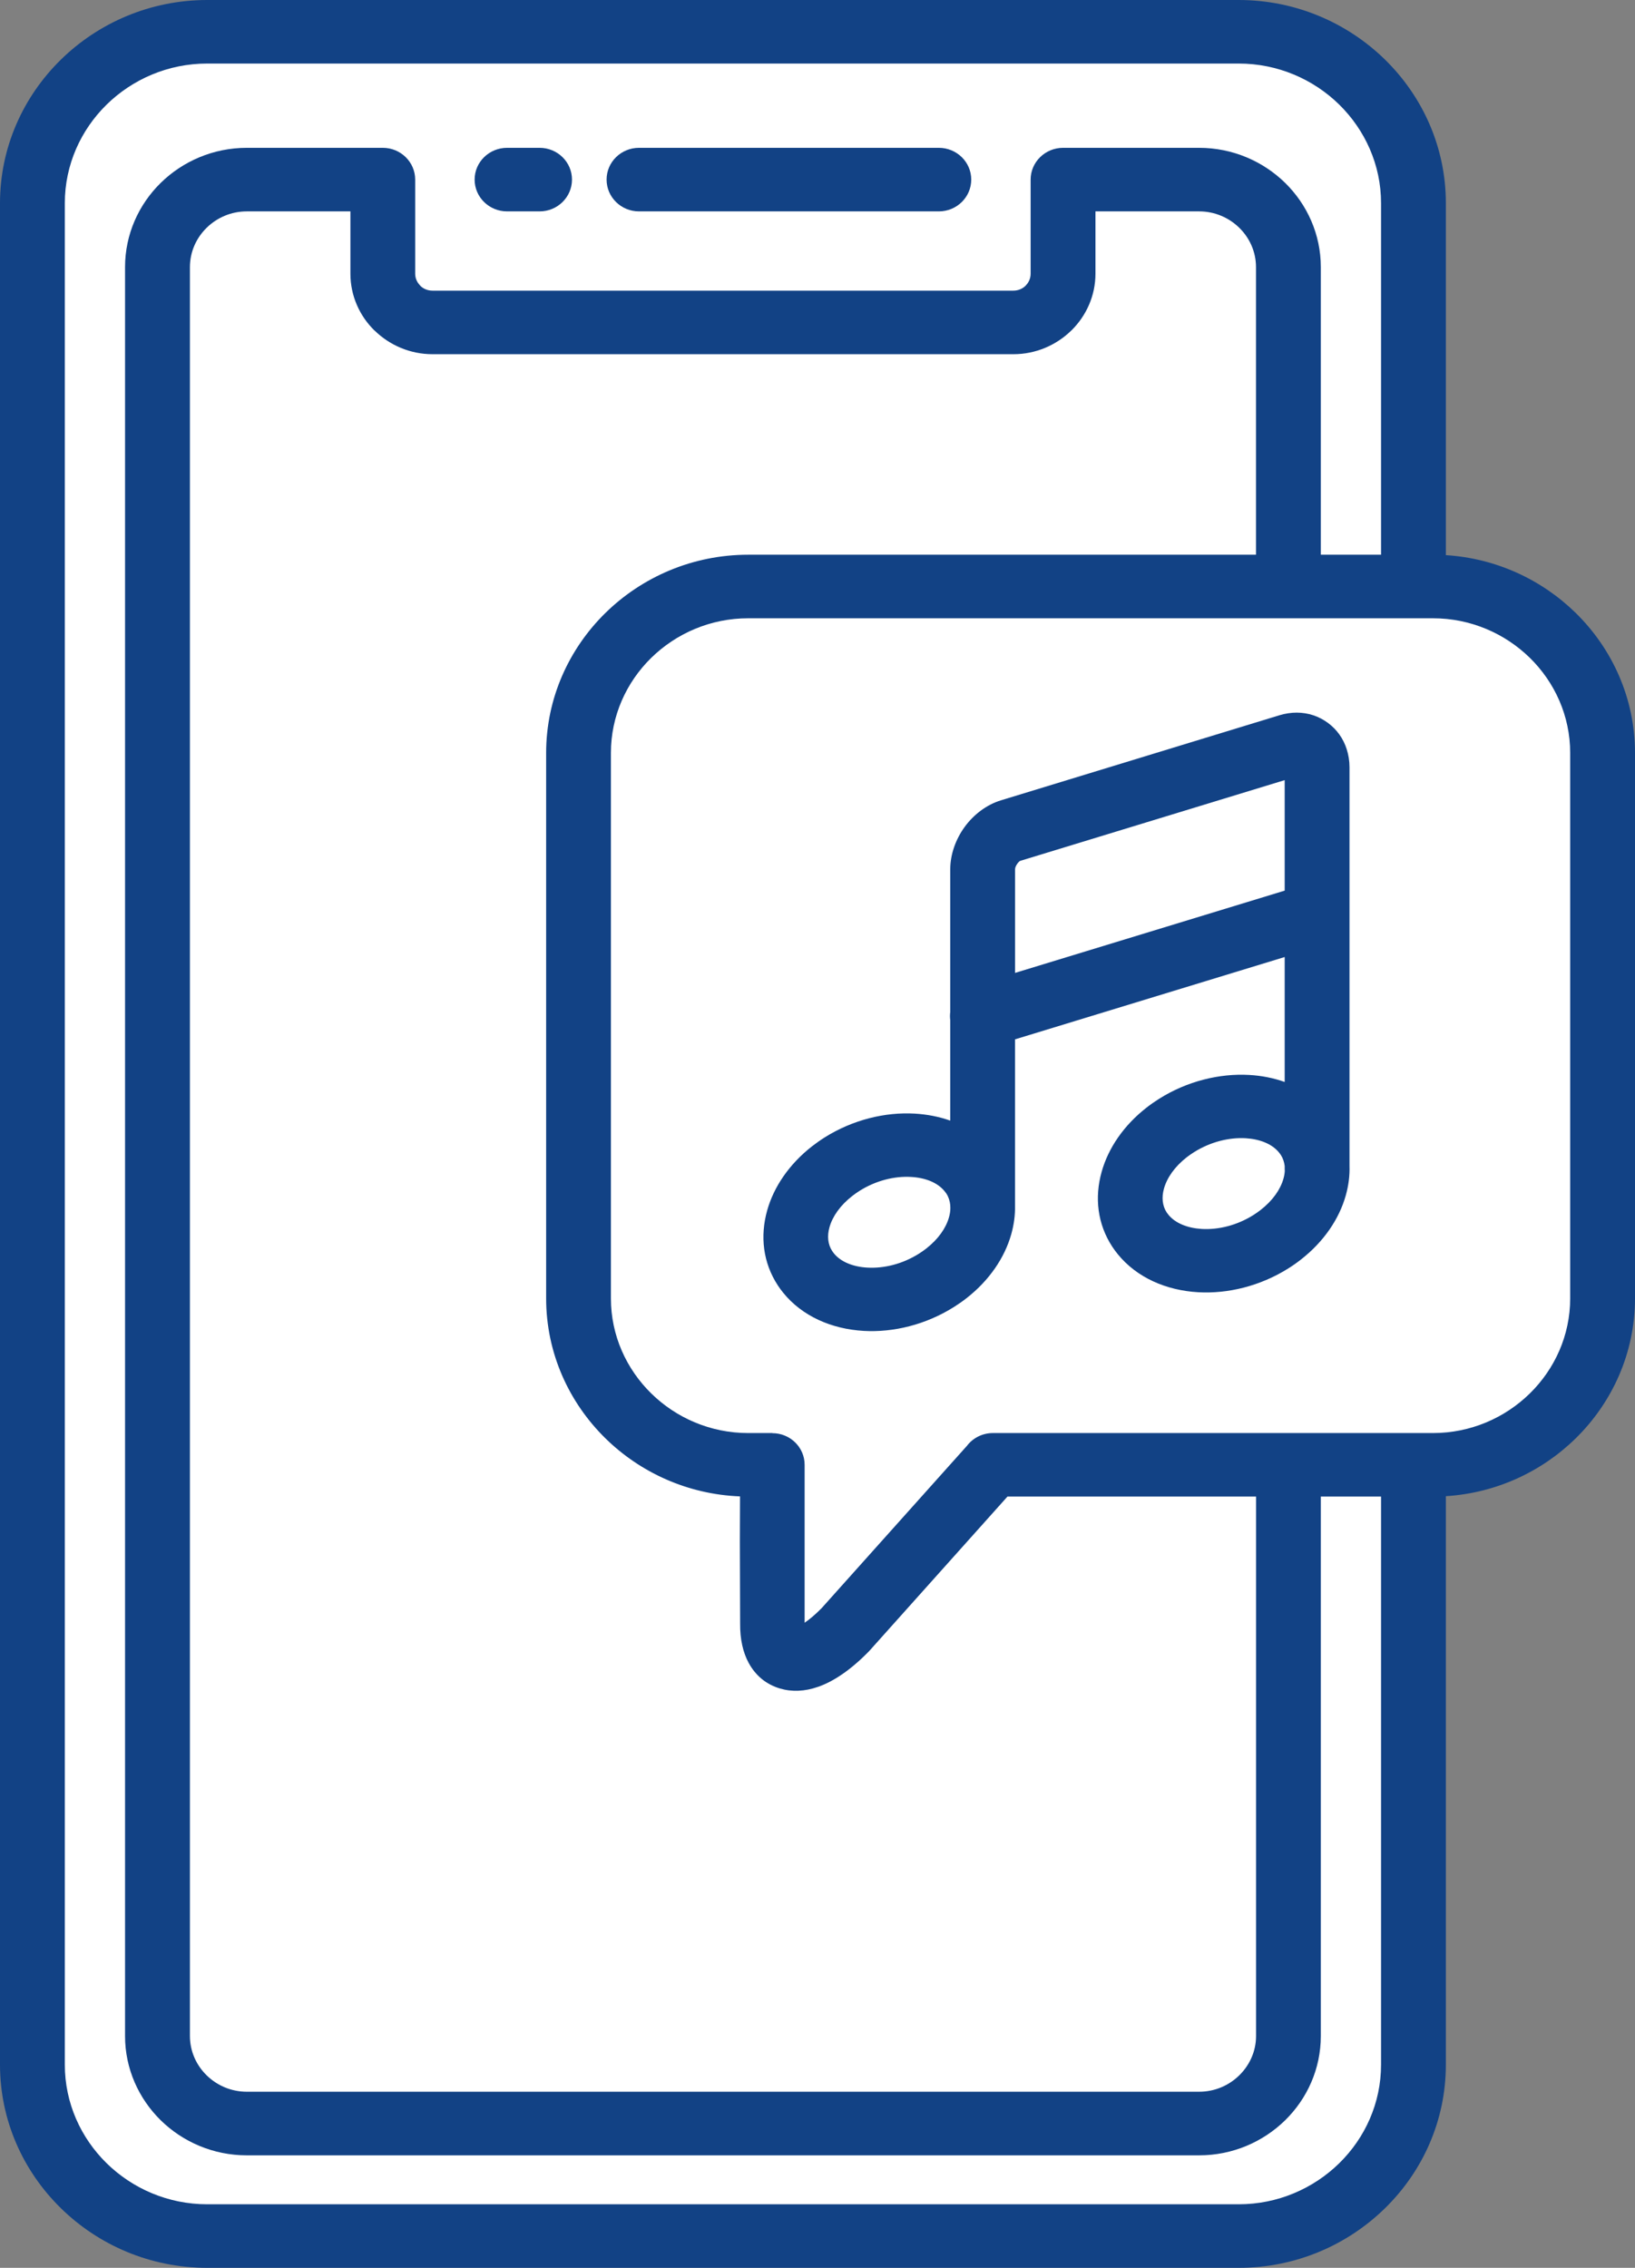 <svg width="31" height="43" viewBox="0 0 31 43" fill="none" xmlns="http://www.w3.org/2000/svg">
<rect x="0" y="0" width="31" height="43" fill="#808080" stroke="none"/>
<g id="Vector">
<path fill-rule="evenodd" clip-rule="evenodd" d="M4.004 0.5H23.513C25.449 0.5 27.033 2.053 27.033 3.952V10.871C28.862 10.965 30.328 12.46 30.328 14.275V24.545C30.328 26.36 28.862 27.856 27.033 27.949V38.933C27.033 40.832 25.449 42.385 23.513 42.385H4.004C2.068 42.385 0.483 40.832 0.483 38.933V3.952C0.483 2.053 2.068 0.5 4.004 0.5Z" fill="white"/>
<path d="M16.466 31.32C16.13 31.663 15.804 31.882 15.513 31.983C15.257 32.073 15.012 32.082 14.787 32.015C14.53 31.938 14.329 31.775 14.196 31.532C14.088 31.334 14.03 31.082 14.033 30.783L14.028 29.23L14.031 28.373C13.038 28.334 12.14 27.92 11.48 27.273C10.786 26.592 10.355 25.653 10.355 24.619V14.276C10.355 13.242 10.786 12.302 11.48 11.621C12.174 10.941 13.132 10.518 14.187 10.518H23.814V5.065C23.814 4.775 23.693 4.511 23.497 4.319C23.301 4.127 23.032 4.008 22.736 4.008H20.77V5.19C20.77 5.607 20.596 5.988 20.314 6.266L20.31 6.269C20.027 6.545 19.639 6.716 19.214 6.716H8.201C7.774 6.716 7.385 6.544 7.102 6.267L7.101 6.268C6.819 5.992 6.644 5.61 6.644 5.19V4.008H4.679C4.383 4.008 4.113 4.127 3.918 4.319C3.722 4.511 3.601 4.775 3.601 5.065V38.604C3.601 38.894 3.722 39.158 3.918 39.35C4.114 39.542 4.383 39.661 4.679 39.661H22.737C23.032 39.661 23.302 39.542 23.497 39.35C23.693 39.158 23.815 38.894 23.815 38.605V28.376H19.102L16.486 31.299L16.466 31.32ZM12.115 4.008C11.776 4.008 11.501 3.738 11.501 3.405C11.501 3.073 11.776 2.803 12.115 2.803H17.8C18.14 2.803 18.415 3.073 18.415 3.405C18.415 3.738 18.14 4.008 17.8 4.008H12.115ZM9.614 4.008C9.274 4.008 8.999 3.738 8.999 3.405C8.999 3.073 9.274 2.803 9.614 2.803H10.231C10.57 2.803 10.845 3.073 10.845 3.405C10.845 3.738 10.57 4.008 10.231 4.008H9.614ZM19.541 3.405C19.541 3.073 19.817 2.803 20.156 2.803H22.736C23.371 2.803 23.948 3.058 24.366 3.467C24.784 3.877 25.043 4.443 25.043 5.065V10.518H26.185V3.852C26.185 3.125 25.881 2.464 25.392 1.983C24.902 1.503 24.227 1.205 23.486 1.205H3.928C3.187 1.205 2.512 1.503 2.022 1.983C1.533 2.463 1.229 3.125 1.229 3.852V39.148C1.229 39.876 1.533 40.537 2.022 41.017C2.512 41.497 3.187 41.795 3.928 41.795H23.486C24.227 41.795 24.902 41.497 25.392 41.017C25.881 40.538 26.185 39.876 26.185 39.148V28.376H25.043V38.605C25.043 39.227 24.784 39.793 24.366 40.203C23.948 40.612 23.371 40.867 22.736 40.867H4.678C4.043 40.867 3.466 40.612 3.048 40.203C2.631 39.793 2.371 39.227 2.371 38.605V5.065C2.371 4.443 2.63 3.877 3.048 3.467C3.466 3.058 4.043 2.803 4.678 2.803H7.258C7.597 2.803 7.872 3.073 7.872 3.406V5.19C7.872 5.278 7.909 5.358 7.969 5.416L7.968 5.418L7.969 5.419C8.027 5.476 8.109 5.511 8.2 5.511H19.213C19.304 5.511 19.386 5.476 19.444 5.419L19.446 5.416C19.504 5.359 19.541 5.279 19.541 5.19L19.541 3.405ZM27.414 10.526C28.371 10.586 29.235 10.994 29.875 11.621C30.57 12.302 31 13.242 31 14.276V24.619C31 25.653 30.569 26.592 29.875 27.273C29.235 27.901 28.371 28.309 27.414 28.369V39.148C27.414 40.209 26.973 41.172 26.261 41.869C25.549 42.567 24.567 43 23.486 43H3.929C2.848 43 1.865 42.567 1.154 41.869C0.442 41.172 0 40.209 0 39.148V3.852C0 2.792 0.442 1.829 1.154 1.131C1.865 0.434 2.848 0 3.929 0H23.486C24.567 0 25.549 0.434 26.261 1.131C26.973 1.829 27.414 2.792 27.414 3.852V10.526ZM18.017 19.345C18.01 19.292 18.01 19.24 18.017 19.188V16.482C18.017 16.199 18.121 15.913 18.288 15.682C18.459 15.447 18.703 15.258 18.981 15.174L24.258 13.562C24.371 13.528 24.48 13.512 24.585 13.512C24.806 13.512 25.011 13.582 25.181 13.709C25.346 13.832 25.469 14.001 25.534 14.206C25.568 14.313 25.587 14.428 25.587 14.546V22.105C25.593 22.291 25.569 22.48 25.516 22.667C25.391 23.113 25.099 23.544 24.666 23.882C24.591 23.941 24.512 23.997 24.427 24.05C23.893 24.386 23.279 24.534 22.718 24.502C22.109 24.467 21.552 24.223 21.192 23.779C21.155 23.733 21.12 23.686 21.088 23.637C20.808 23.209 20.75 22.706 20.888 22.217C21.013 21.771 21.305 21.339 21.738 21.002C21.813 20.943 21.893 20.887 21.977 20.834C22.511 20.498 23.125 20.35 23.686 20.382C23.92 20.395 24.147 20.44 24.358 20.515V18.146L19.245 19.707V22.863C19.249 23.041 19.224 23.222 19.174 23.401C19.049 23.846 18.758 24.277 18.325 24.615C18.25 24.674 18.169 24.73 18.085 24.783C17.551 25.119 16.937 25.267 16.377 25.235C15.767 25.2 15.21 24.956 14.85 24.512C14.813 24.466 14.778 24.419 14.747 24.371C14.466 23.942 14.409 23.439 14.546 22.95C14.671 22.505 14.963 22.073 15.396 21.735C15.471 21.677 15.551 21.62 15.635 21.567C16.169 21.231 16.783 21.083 17.344 21.115C17.579 21.129 17.806 21.173 18.017 21.248L18.017 19.345ZM19.246 18.447L24.358 16.887V14.792L19.346 16.322C19.331 16.326 19.309 16.348 19.287 16.379C19.262 16.414 19.246 16.451 19.246 16.482V18.447ZM24.36 22.202C24.358 22.185 24.358 22.168 24.358 22.151V22.108C24.349 22.032 24.325 21.96 24.283 21.896C24.274 21.882 24.263 21.868 24.252 21.854C24.119 21.689 23.886 21.598 23.618 21.582C23.301 21.564 22.95 21.651 22.639 21.846C22.59 21.877 22.544 21.909 22.5 21.943C22.275 22.119 22.127 22.329 22.069 22.537C22.023 22.7 22.037 22.86 22.12 22.988C22.13 23.002 22.14 23.016 22.152 23.031C22.285 23.195 22.518 23.286 22.786 23.302C23.102 23.32 23.454 23.234 23.765 23.038C23.813 23.008 23.859 22.975 23.903 22.941C24.129 22.765 24.277 22.555 24.335 22.347C24.349 22.299 24.357 22.25 24.36 22.202ZM18.019 22.907C18.018 22.889 18.017 22.872 18.017 22.853V22.849C18.009 22.77 17.985 22.695 17.942 22.629C17.932 22.615 17.922 22.601 17.91 22.587C17.777 22.422 17.544 22.331 17.276 22.316C16.96 22.297 16.608 22.384 16.298 22.579C16.249 22.61 16.203 22.642 16.159 22.677C15.933 22.853 15.785 23.063 15.727 23.27C15.681 23.433 15.695 23.594 15.779 23.721C15.788 23.735 15.799 23.75 15.81 23.764C15.943 23.928 16.176 24.02 16.444 24.035C16.761 24.053 17.112 23.967 17.423 23.771C17.471 23.741 17.517 23.708 17.561 23.674C17.787 23.498 17.935 23.288 17.993 23.081C18.01 23.022 18.019 22.964 18.019 22.907ZM15.256 30.768C15.35 30.705 15.459 30.613 15.58 30.49L18.332 27.416C18.444 27.268 18.623 27.172 18.826 27.172H27.168C27.884 27.172 28.534 26.884 29.006 26.421C29.478 25.958 29.771 25.32 29.771 24.619V14.276C29.771 13.574 29.478 12.936 29.006 12.473C28.534 12.011 27.884 11.723 27.168 11.723H14.186C13.471 11.723 12.82 12.011 12.348 12.473C11.876 12.936 11.583 13.574 11.583 14.276V24.619C11.583 25.32 11.876 25.958 12.348 26.421C12.82 26.884 13.471 27.172 14.186 27.172H14.644V27.174C14.982 27.174 15.256 27.442 15.256 27.774L15.256 30.768Z" fill="#124285"/>
</g>
</svg>
